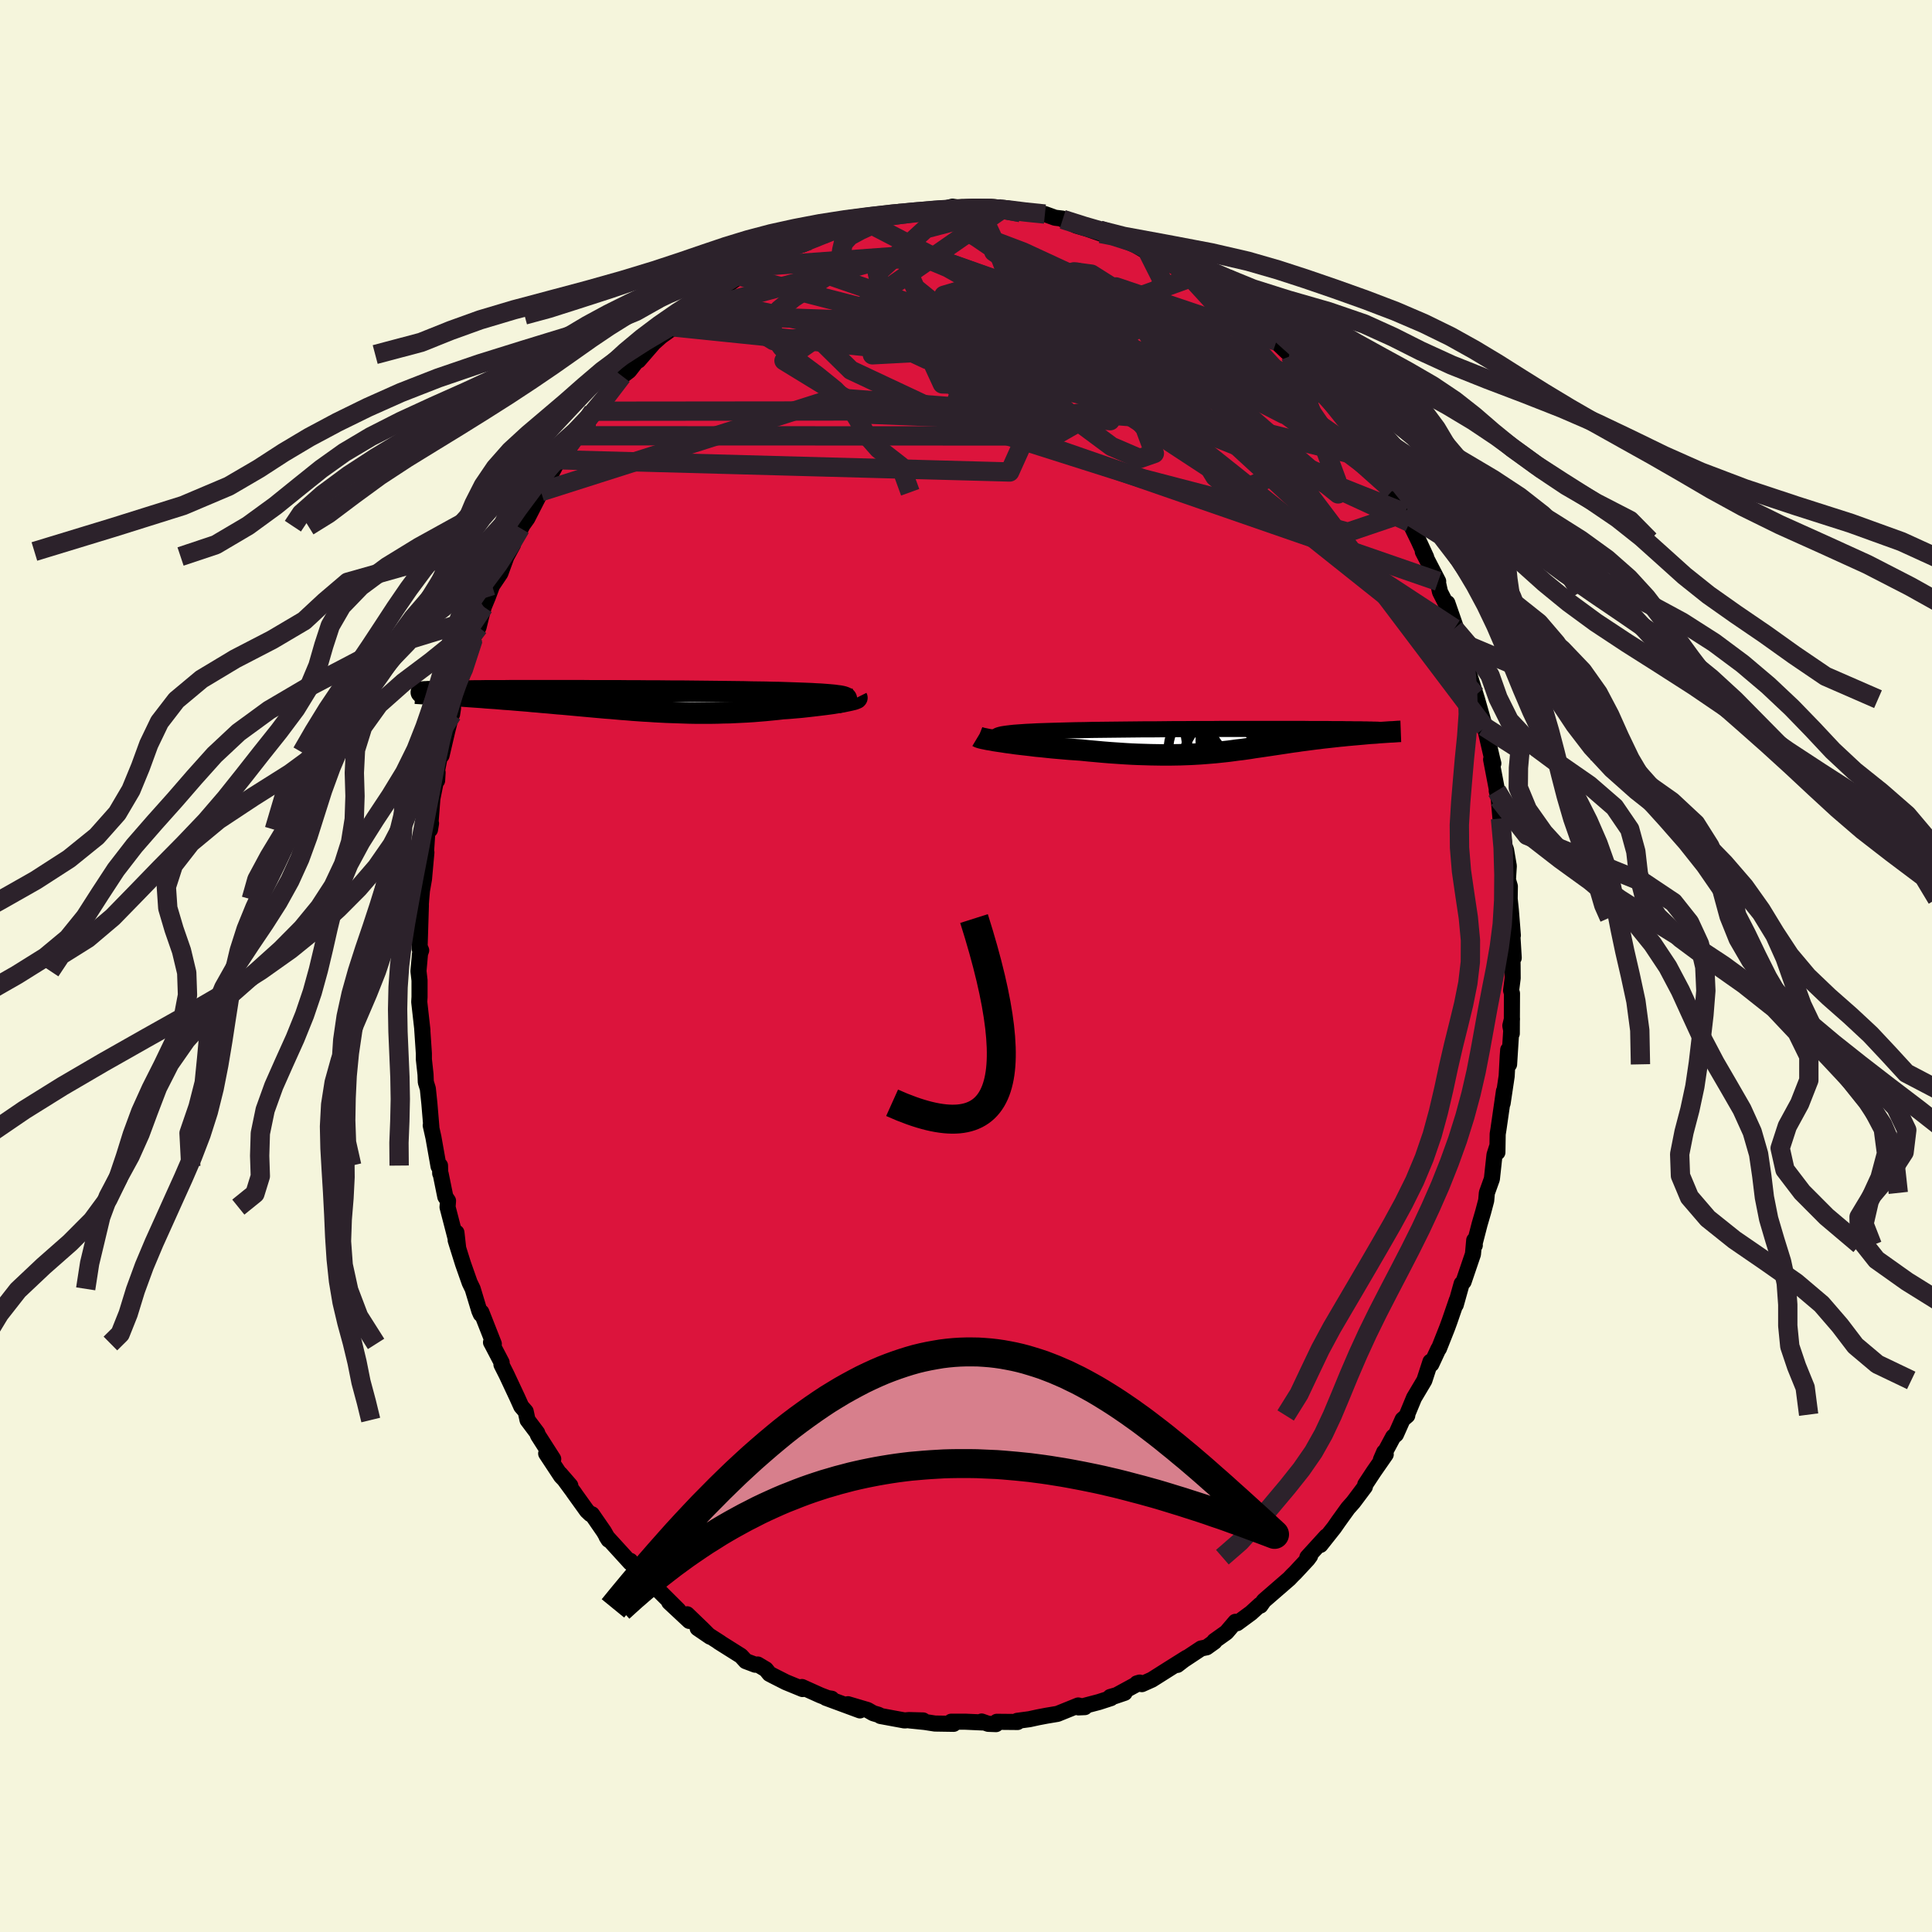 <svg xmlns="http://www.w3.org/2000/svg" width="500" height="500" viewBox="-100 -100 200 200"><defs><clipPath id="c"><path d="m24.29-.35-.14-.05-.17-.04-.21-.04-.25-.03-.28-.04-.31-.03-.35-.03-.38-.03-.41-.03-.45-.02-.47-.03-.5-.02-.53-.02-.55-.02-.58-.02-.58-.02-.62-.02-.66-.01-.69-.02-.73-.01-.77-.01-.8-.02-.83-.01-.85-.01-.88-.01-.9-.01-.92-.01-.94-.01-.94-.01h-.96l-.97-.01L4.7-1h-.97l-.98-.01h-.97l-.96-.01h-2.83l-.92-.01h-7.31l-.69.01h-1.87l-.57.01h-.53l-.51.01h-.92l-.42.01h-.4l-.37.01h-.34l-.32.01-.29.01h-.28l-.25.01h-.24l-.21.01-.19.01h-.17l-.15.01-.14.01h-.11l-.09.01-.08.01h-.06l-.05.01-.03.01-.01.01 2.95.31.4.02.4.03.41.02.42.03.42.03.43.03.44.03.44.03.45.04.45.03.46.03.46.04.47.04.47.03.48.04.48.04.5.04.5.04.5.05.51.04.52.05.52.04.53.05.53.05.53.04.54.05.54.05.55.05.55.05.55.05.55.05.56.05.56.05L.1.8l.56.05.56.05.57.04.57.05.57.04.58.04.57.03.58.04.58.03.58.03.58.02.59.02.59.02.59.02.59.01h1.8l.6-.01.61-.02.61-.01.61-.03.61-.03.61-.03.62-.04.61-.05.62-.05.61-.06.61-.06.61-.07.49-.03.48-.04.47-.04.46-.04.46-.05.44-.05.44-.05.42-.05.41-.05.4-.05.38-.05.36-.05.35-.06.32-.05.31-.05"/></clipPath><clipPath id="b"><path d="m-23.13-.06-.18-.07-.13-.08-.08-.06-.02-.07.02-.06.07-.05.12-.05.17-.05.21-.05.25-.04.29-.04.34-.04.37-.04.41-.03.44-.03.43-.03.47-.02.53-.03.58-.02.62-.02.67-.02.71-.02.75-.02.78-.02.81-.01.85-.02.87-.01.89-.01.91-.01.93-.01.95-.01.95-.01h.96l.97-.01.96-.01h.97l.96-.01h1.9l.93-.01h8.88l.65.01h1.75l.53.01h.95l.44.01h.4l.38.01h.67l.3.01h.28l.25.01h.23l.21.01h.19l.16.01h.14l.12.01.09.01h.08l.06.01h.04l.02.01v.01h-.01l-.93.31-.32.02-.33.03-.33.03-.33.03-.34.03-.34.03-.34.03-.35.03-.35.04-.35.03-.36.04-.36.04-.36.04-.36.04-.37.04-.37.05-.37.04-.38.05-.38.05-.38.05-.39.05-.39.06-.39.05-.4.06-.39.06-.4.06-.4.06-.4.06-.4.06-.41.06-.41.06-.41.06-.42.06-.42.07-.42.06-.43.06-.44.05-.44.06-.45.06-.45.05-.47.05-.47.05-.49.04-.49.04-.51.04-.52.03-.53.03-.54.02-.56.02-.58.01-.59.01h-.61l-.62-.01-.64-.01-.65-.02-.68-.02-.69-.03-.7-.04-.73-.05-.74-.05-.75-.06-.77-.07-.78-.07-.79-.08-.59-.04-.58-.04-.58-.05-.58-.05-.57-.05-.57-.06-.57-.06-.55-.05-.55-.07-.53-.06-.52-.06-.51-.06-.48-.07-.47-.06-.44-.07"/></clipPath><filter id="a"><feTurbulence baseFrequency=".05" numOctaves="3" result="noise" type="noise"/><feDisplacementMap in="SourceGraphic" in2="noise" scale="2"/></filter></defs><rect width="100%" height="100%" x="-100" y="-100" fill="beige"/><path fill="#DC143C" stroke="#000" stroke-linejoin="round" stroke-width="1.667" d="m56.58-.1.01 1.36-.16 1.27.09.31-.02 4.15-.15-.81.17-.72-.3 4.72-.09-1.5-.05.64-.11 2.08-.42 2.81.14-1.26-.57 3.95-.08.5-.03 1.89-.02-.62-.28.88-.27 2.49-.52 1.45-.07.79-.31 1.17-.37 1.27-.55 2.13.05.06-.06-.52-.13 1.44-.97 2.85-.2.21-.61 2.18.11-.48-.75 2.18-.26.71-.84 2.12-.06.05-.73 1.57-.09-.26-.63 1.94-1.07 1.8-.72 1.74.02.09-.48.41-.69 1.55-.29.25-1.27 2.37.34-.79.16.24-1.23 1.77-.89 1.35-.04.23-1.2 1.6-.55.62-.98 1.36-.45.65-1.42 1.79.61-.88-1.96 2.15.28-.13-.25.34-1.31 1.41-.27.26-.32.34-2.64 2.29-.35.5-.05-.08-.92.84-1.44 1.06-.18-.14-.93 1.09-1.25.89.01.08-.81.58-.57.12-2.28 1.51-.18.19.96-.74-1.75 1.1-1.85 1.17-1.03.46-.51-.08.28-.08-2.59 1.41 1.03-.35-1.49.43.07.12-1.23.4-2.13.56.66-.03-.68-.17-2.15.87-1.14.19-.89.17-.87.19-1.27.17.04.12-2.15-.02-.08.24-.81-.03-.68-.24.09.1-1.76-.08h-1.48l.25.22-1.94-.03-1.03-.16-1.57-.16h1.38l-1.46-.04-.46.04-2.49-.46-.19-.12-.57-.17-.58-.33-2.03-.6 1.24.64-3.52-1.3.59.09-.32-.03-.84-.32-1.91-.86.06.21-1.73-.71-1.32-.67-.38-.2-.37-.46-.84-.5-.26.02-.98-.37-.49-.54-2.32-1.46.18.1-2.35-1.51 1.29.88-.77-.77-1.61-1.55.23.69-2.08-1.94.95.82-2.02-2.01-.86-.76-.61-.39-.17-.43-1.32-1.51v.19l-2.46-2.7.21.33-.47-.83-1.25-1.81-.16-.02-.36-.34-1.4-1.95.14.18-1.5-2.04 1.04 1.2-.95-.97-1.55-2.35.73.57-1.58-2.47-.08-.24-1-1.33-.19-.88-.46-.53-.41-.91-1.11-2.37-.53-1.05.02-.21-1.03-1.97-.07-.12.29.16-1.29-3.28-.06.2-.15-.34-.69-2.28-.31-.64-.69-1.96-.76-2.43.08-.79.18 1.61-1.1-4.25.05-.65-.28-.42-.48-2.36-.05-.06-.02-.81-.15.08-.53-2.99-.28-1.25.07.25-.21-2.51-.16-1.54-.21-.68-.03-.8-.17-1.55v-.61l-.17-2.53.02.12-.33-2.93.03-.51V1.49l-.11-.97.16-1.81.12-.33-.13-.31-.04.13.14-4.48-.13 1.65.16-2.27.08-.91.21-1.19.25-2.76-.12 1.14.21-3.13.39-1.01-.11.65.25-3.22.54-2.7-.05.83-.1-.56.46-2.36.1.32.6-2.57.59-2.33-.1.64.04-.97 1.01-3.1.11-.35.25-.92.77-2.42-.26.19.25-.36.57-1.08.27-1.1.27-1.01.43-1.04.43-1.16.86-1.28.63-1.73.67-1.23-.47.71 1.41-2.62-.17.2.72-1.01L-44-49.1l-.72.95.77-.89 1.98-3.77.05.14-.06.27 1.3-1.86.3-.63-.13.2 1.35-1.44.1-.46.46-.84.71-.47 1.72-2.44.56-.74.09-.04.65-.5 1.31-1.68-.35.62 1.58-1.82.76-.68 1.35-.97-.35.21 1.86-1.45-.18-.05.59-.39 1.4-1.19.24-.13.12-.33 1.08-.48 2.57-1.83-.42.4 1.39-1 1.21-.62-.57.45 1.34-.92.93-.44.55-.38 2.18-.8-.63.4 2.04-1.12.29.16.21-.41 1.1-.4 1.29-.31.71-.21 1.07.04.4-.47 1.14-.03.55-.31 1.18-.3-.44.26 3.27-.28-1.76.12.6-.05 2.68-.16-.36-.02 1.54-.42 1.13.22 1.53-.22.97.16.48-.04.25.14.86-.06 2.02.25-.2.16.63-.11 1.9.27 1.05.38.75.09.04.08 1.42.65 1.1.32 1.41.49-.09-.33 1.22.39-.14.03.94.31 1.73.84 1.27.74.63.27.6.04.12.34 2.45 1.41.99.4-1.11-.67.12.22 1.4.97 2.06.97-.27.11 1.74 1.17.38.54 1 .53.45.37.57.31 1.38 1.62.76.57.07.15 1.27 1.21.14.18 1.26 1.41 1.45 1.83.6.59.16.11.3.28-.43-.55 1.12 1.29 1.74 2.41.54.66.04.2 1.59 2.42-.1.1.39.34 1.07 1.8-.35-.96 1.14 1.99 1.22 2.47-.45-1.04.54.88.48.99.9 1.85.81 1.76-.35-.58 1.59 3.07-.03.11.22.99 1.07 2.11-.31-.96L51-34.2l-.44-.74.44 1.36.7 1.83-.07-.2.38 1.49.76 2.42.13.42.84 2.94-.1-.1-.03-.36.87 3.75.11.42-.23-.41.69 3.6-.11-.35.39 1.55-.18-.71.18 2.02.43 2.91.14.31.29 1.7-.09 1.43.2.67-.02 1.29.12 1.15.21 2.64-.16-1.82.25 4.15-.19-2.04.07 2.78.01 1.36" filter="url(#a)"/><path fill="#fff" d="m-23.13-.06-.18-.07-.13-.08-.08-.06-.02-.07.02-.06.07-.05.12-.05.17-.05.21-.05.25-.04.29-.04.34-.04.37-.04.41-.03.44-.03.43-.03.47-.02.53-.03.58-.02.62-.02.67-.02.71-.02.75-.02.78-.02.81-.01.85-.02.87-.01.89-.01.91-.01.93-.01.95-.01.95-.01h.96l.97-.01.96-.01h.97l.96-.01h1.9l.93-.01h8.88l.65.01h1.75l.53.01h.95l.44.01h.4l.38.01h.67l.3.01h.28l.25.01h.23l.21.01h.19l.16.01h.14l.12.01.09.01h.08l.06.01h.04l.02.01v.01h-.01l-.93.31-.32.02-.33.03-.33.03-.33.03-.34.03-.34.03-.34.03-.35.03-.35.04-.35.03-.36.04-.36.04-.36.04-.36.04-.37.04-.37.05-.37.04-.38.05-.38.05-.38.05-.39.05-.39.06-.39.05-.4.06-.39.06-.4.06-.4.06-.4.06-.4.06-.41.06-.41.06-.41.06-.42.06-.42.07-.42.06-.43.06-.44.05-.44.06-.45.06-.45.05-.47.05-.47.05-.49.04-.49.04-.51.04-.52.03-.53.03-.54.02-.56.02-.58.01-.59.01h-.61l-.62-.01-.64-.01-.65-.02-.68-.02-.69-.03-.7-.04-.73-.05-.74-.05-.75-.06-.77-.07-.78-.07-.79-.08-.59-.04-.58-.04-.58-.05-.58-.05-.57-.05-.57-.06-.57-.06-.55-.05-.55-.07-.53-.06-.52-.06-.51-.06-.48-.07-.47-.06-.44-.07" filter="url(#a)" transform="translate(26.71 -23.39)"/><path fill="#fff" d="m24.29-.35-.14-.05-.17-.04-.21-.04-.25-.03-.28-.04-.31-.03-.35-.03-.38-.03-.41-.03-.45-.02-.47-.03-.5-.02-.53-.02-.55-.02-.58-.02-.58-.02-.62-.02-.66-.01-.69-.02-.73-.01-.77-.01-.8-.02-.83-.01-.85-.01-.88-.01-.9-.01-.92-.01-.94-.01-.94-.01h-.96l-.97-.01L4.7-1h-.97l-.98-.01h-.97l-.96-.01h-2.83l-.92-.01h-7.31l-.69.01h-1.87l-.57.01h-.53l-.51.01h-.92l-.42.01h-.4l-.37.01h-.34l-.32.01-.29.01h-.28l-.25.01h-.24l-.21.01-.19.01h-.17l-.15.01-.14.01h-.11l-.09.01-.08.01h-.06l-.05.01-.03.01-.01.01 2.95.31.4.02.4.03.41.02.42.03.42.03.43.03.44.03.44.03.45.04.45.03.46.03.46.04.47.04.47.03.48.04.48.04.5.04.5.04.5.05.51.04.52.05.52.04.53.05.53.05.53.04.54.05.54.05.55.05.55.05.55.05.55.05.56.05.56.05L.1.8l.56.05.56.05.57.04.57.05.57.04.58.04.57.03.58.04.58.03.58.03.58.02.59.02.59.02.59.02.59.01h1.8l.6-.01.61-.02.61-.01.61-.03.61-.03.61-.03.62-.04.61-.05.62-.05.61-.06.61-.06.61-.07.49-.03.48-.04.47-.04.46-.04.46-.05.44-.05.44-.05.42-.05.41-.05.4-.05.38-.05.36-.05.35-.06.32-.05.31-.05" filter="url(#a)" transform="translate(-36.85 -27.47)"/><g fill="none" stroke="#000" transform="translate(26.71 -23.39)"><path stroke-linejoin="round" stroke-width="1.667" d="m-18.12.99-.78-.14-.71-.12-.65-.12-.59-.11-.52-.11-.47-.1-.41-.09-.35-.09-.29-.09-.24-.08-.18-.07-.13-.08-.08-.06-.02-.07.02-.06.07-.05.12-.05.17-.05.21-.05.25-.04.29-.04.34-.04.37-.04.41-.03.44-.03.43-.03.47-.02.53-.03.58-.02.62-.02.67-.02.71-.02.75-.02.78-.02.81-.01.85-.02.87-.01.89-.01.91-.01.93-.01.95-.01.95-.01h.96l.97-.01.96-.01h.97l.96-.01h1.9l.93-.01h8.88l.65.01h1.75l.53.01h.95l.44.01h.4l.38.01h.67l.3.01h.28l.25.01h.23l.21.01h.19l.16.01h.14l.12.01.09.01h.08l.06.01h.04l.02.01v.01h-.01l-.04.01h-.04l-.06.01-.08.01H16l-.11.01-.12.01h-.13l-.14.01-.16.01" filter="url(#a)"/><path stroke-linejoin="round" stroke-width="2.222" d="m-25.48-.34.05.03.1.04.16.05.2.05.25.05.28.06.33.05.36.07.39.06.42.06.44.07.47.06.48.07.51.06.52.06.53.06.55.07.55.05.57.06.57.06.57.05.58.05.58.05.58.04.59.04.79.08.78.07.77.07.75.06.74.05.73.05.7.04.69.03.68.02.65.02.64.01.62.01h.61l.59-.01.58-.01.56-.02.54-.02.53-.03.52-.03.51-.04.49-.04.49-.04.47-.05.47-.05.45-.05.45-.06.44-.06.44-.05.43-.06.42-.06.42-.07.42-.06.41-.06.41-.06.41-.06.4-.06.4-.06.4-.06.4-.06.39-.06.4-.06.39-.05.39-.06.39-.05.38-.05.38-.05.38-.05.37-.04.37-.05.37-.04.36-.04.36-.04.36-.04.36-.04.35-.03.35-.04.35-.03.34-.03.34-.03.34-.03.33-.03.33-.03.33-.03.32-.02.32-.02.31-.03.3-.02.3-.02.3-.02.29-.02.28-.01.28-.02.27-.02.27-.01" filter="url(#a)"/><circle cx="-.456" cy=".139" r="3.406" clip-path="url(#b)" filter="url(#a)"/><circle cx="3.004" cy="-2.486" r="4.646" clip-path="url(#b)" filter="url(#a)"/><circle cx="-1.321" cy=".934" r="4.428" clip-path="url(#b)" filter="url(#a)"/><circle cx=".724" cy=".049" r="3.176" clip-path="url(#b)" filter="url(#a)"/><circle cx="2.069" cy="-1.256" r="4.558" clip-path="url(#b)" filter="url(#a)"/><circle cx="-.336" cy="1.664" r="3.78" clip-path="url(#b)" filter="url(#a)"/><circle cx="2.314" cy="1.314" r="4.69" clip-path="url(#b)" filter="url(#a)"/><circle cx="3.179" cy=".294" r="4.53" clip-path="url(#b)" filter="url(#a)"/><circle cx="2.979" cy="-2.251" r="4.528" clip-path="url(#b)" filter="url(#a)"/><circle cx=".164" cy="-.866" r="4.162" clip-path="url(#b)" filter="url(#a)"/></g><g fill="none" stroke="#000" transform="translate(-36.85 -27.47)"><path stroke-linejoin="round" stroke-width="2.222" d="m23.49.23.26-.07.22-.07.18-.07.14-.06.1-.06.06-.06.02-.05-.02-.05-.06-.05-.1-.04-.14-.05-.17-.04-.21-.04-.25-.03-.28-.04-.31-.03-.35-.03-.38-.03-.41-.03-.45-.02-.47-.03-.5-.02-.53-.02-.55-.02-.58-.02-.58-.02-.62-.02-.66-.01-.69-.02-.73-.01-.77-.01-.8-.02-.83-.01-.85-.01-.88-.01-.9-.01-.92-.01-.94-.01-.94-.01h-.96l-.97-.01L4.7-1h-.97l-.98-.01h-.97l-.96-.01h-2.83l-.92-.01h-7.31l-.69.01h-1.87l-.57.01h-.53l-.51.01h-.92l-.42.01h-.4l-.37.01h-.34l-.32.01-.29.01h-.28l-.25.01h-.24l-.21.01-.19.01h-.17l-.15.01-.14.01h-.11l-.09.01-.08.01h-.06l-.05.01-.03.01-.01.01h-.01l.02.01.02.01.04.01.05.01h.07l.07.01.09.01.09.01.11.01" filter="url(#a)"/><path stroke-linejoin="round" stroke-width="2.222" d="m25.55-.31.01.02-.03.04-.07.03-.1.04-.14.05-.17.04-.21.05-.23.05-.25.05-.28.06-.31.05-.32.05-.35.06-.36.05-.38.05-.4.05-.41.05-.42.05-.44.05-.44.05-.46.05-.46.04-.47.04-.48.04-.49.03-.61.07-.61.06-.61.06-.62.05-.61.05-.62.04-.61.03-.61.03-.61.03-.61.01-.61.02-.6.01h-1.8l-.59-.01-.59-.02-.59-.02-.59-.02-.58-.02-.58-.03-.58-.03-.58-.04-.57-.03-.58-.04-.57-.04-.57-.05L1.22.9.66.85.1.8-.46.76l-.56-.05-.56-.05-.55-.05-.55-.05-.55-.05-.55-.05-.54-.05-.54-.05-.53-.04-.53-.05-.53-.05-.52-.04-.52-.05L-8 .09l-.5-.05L-9 0l-.5-.04-.48-.04-.48-.04-.47-.03-.47-.04-.46-.04-.46-.03-.45-.03-.45-.04-.44-.03-.44-.03-.43-.03-.42-.03-.42-.03-.41-.02-.4-.03-.4-.02-.39-.03-.38-.02-.38-.03-.37-.02-.36-.02-.35-.02-.35-.02-.34-.02-.34-.02-.32-.02" filter="url(#a)"/><circle cx="-13.268" cy="1.638" r="3.192" clip-path="url(#c)" filter="url(#a)"/><circle cx="-14.498" cy="-.722" r="4.32" clip-path="url(#c)" filter="url(#a)"/><circle cx="-13.908" cy="1.553" r="4.44" clip-path="url(#c)" filter="url(#a)"/><circle cx="-10.148" cy="-1.852" r="3.712" clip-path="url(#c)" filter="url(#a)"/><circle cx="-13.133" cy="-.777" r="4.594" clip-path="url(#c)" filter="url(#a)"/><circle cx="-12.218" cy=".928" r="3.972" clip-path="url(#c)" filter="url(#a)"/><circle cx="-10.118" cy="1.103" r="4.916" clip-path="url(#c)" filter="url(#a)"/><circle cx="-11.223" cy="1.388" r="3.488" clip-path="url(#c)" filter="url(#a)"/><circle cx="-12.478" cy="-.747" r="4.854" clip-path="url(#c)" filter="url(#a)"/><circle cx="-10.878" cy="1.398" r="3.302" clip-path="url(#c)" filter="url(#a)"/></g><g fill="none" stroke="#2C222B" stroke-linejoin="round" stroke-width="2"><path d="m23.66-71.39-25.9 9.38 8.12.83 7.63-1.43.19-1.9-5.53-.9-7.61.36-6.48.89-3.55.68-.22.21 2.83-.15 5.33-.28 7.02-.19 7.39.2 6 1 2.5 1.96-3.37 2.49-11.15 1.79-16.63-.66-9.07-5.55L3.82-78.41" filter="url(#a)"/><path d="M53.74-24.68 29.81-56.37l-6.54-8.19 1.61 1.94 2.55 3.48.2 1.29-2.48-1.28-3.91-2.47-3.89-2.02-3.37-.78-3.53.17-4.53.18-5.57-.48-5.79-1.04-5.07-.9-3.51-.17-.13.45 5.8.37 7.99-.9-19.58-6.76" filter="url(#a)"/><path d="m-41.98-52.4 46.5 1.26 4.72-10.48L4-68.96l-5.88-3.33-2.5-1.05 2.44.52 6.99 2.5 9.93 4.91 10.56 6.66 8.63 6.39 4.35 3.49-1.41-1.27-6.99-6.05-9.35-8.33-2.79-4.41 18.95 9.62" filter="url(#a)"/><path d="m-28.89-67.44 37.43 1.29 16.74 5.11 7.6 3.91 1.21-.04-3.36-3.16-5.65-4.19-5.39-3.38-2.81-1.43.81.69 3.33 2 2.86 1.78-.8.11-5.2-1.94-5.54-2.75 3.18-.86 16.62 5.62" filter="url(#a)"/><path d="m-21.92-72.39 17.6-1.28 11.57 4.08 4.27 3.75.43 2.48-1.74 1.63-3.84.68-5.28-.42-5.12-1.31-3.52-1.64-1.39-1.42.47-.89 1.88-.34 2.94.01L.08-67l4.02-.2 3.51-.67 2.12-1.02.24-.83-1.5.12-2.8 1.49-4.16 2.45-5.25 2.6 1.29 2.8 39.38.95" filter="url(#a)"/><path d="M28.98-67.55 7.2-65.54l-.97.71.41-1.17 1.27-.14 3.08 2.31 4.19 4.07 3.35 4.08.97 2.62-1.52.53-2.91-1.25-2.94-2.18-2.32-2.05-1.88-1.12-2.04.01-2.43.59-2.27.11-1.14-1.33.58-3.02 1.98-3.79 3.07-2.56 5.31 1.31 10.4 7.84L38.3-44.41l14.47 16.37" filter="url(#a)"/><path d="M48.88-39.82 2.3-55.95l-6.11-7.1L1-65.1l6.9.35 5.75.9 2.24.26-2.27-.62-5.68-1.05-6.52-.93-4.65-.55-1.25-.28 1.93-.14 3.4-.01 2.71.31.55 1.03-1.72 2.04-2.57 2.97-1.07 3.17 2.63 2.06 6.8-.19 8.68-2.5 6.77-3.09 4.48-.4 15.24 11.52" filter="url(#a)"/><path d="M51.7-31.75 24.06-53.77l-5.91-3.93-7.77-1.82-6.91-2.6-2-2.77 2.63-1.75 4.11-.18 2.26 1.08-.69 1.6-1.7 1.39.68.66 4.35-.87 5.04-3.3 2.2-4.65-1.48-2.94" filter="url(#a)"/><path d="m-38.6-57.43 38.3-.04 2.55-5.38-1.62-2.81.43-.79 2.46.07 3.34.67 2.95 1.19 1.56 1.36-.22 1.18-1.69.8-2.52.38L4-60.85l-3.26-.51-3.27-.9-2.21-1.07.43-.9 3.87-.52L5.4-65l4-.32-1.07-.53-3.27.44 8.05 5.94 37.45 24.53" filter="url(#a)"/><path d="m41.99-52.49-23.44-5.75-4.06-.12-2.15-2.79-.12-2.31 1.67-.54 2.02.51 1 .57-.47.23-1.35.14-1.18.46-.28.98.55 1.31.56 1.12-.37.35-1.72-.8-2.64-1.8-2.29-2.05-.16-1.12 3.44.83 6.6 2.68 5.63 2.47-2.67-1.87-15.4-9-15.36-7.96" filter="url(#a)"/><path d="M42.28-52.05 20.61-67.26l-9.1-4.56-5.07.42.19 3.94 4.8 5.06 5.69 3.46 2.41.57-2.91-1.74-7.41-2.58-9.18-2.15-8.09-1.18-5.31-.08-1.73 1.29 3.18 3.13 10.75 5.05 19.5 6.19 21.22 5.53 5.9-2" filter="url(#a)"/><path d="m-44-49.1 30.5-9.72 21.26 1.63 7.17.74 1.23-2.01-.3-3.5-1.5-3.7-3.06-3.21-3.88-2.48-3.23-1.69-1.31-.89.93-.07 2.45.69 2.7 1.3 1.76 1.67.32 1.97-.54 2.34.04 2.78 1.93 2.85 3.16 1.72.26-1.01-8.84-4.09-18.77-4.63-11.59-2.98" filter="url(#a)"/><path d="m22.55-72.06 12.26 13.35 3.4 4.92-3.67-2.23-6.87-5.07-6.76-5.02-4.95-3.63-2.98-1.88-1.8-.24-1.61 1.04-1.94 1.8-2.17 1.96-2.01 1.41-1.77.29-1.96-1-2.53-1.85-2.44-1.98-.74-1.64 1.06-1.3-3.39-.09-19.98 5.39" filter="url(#a)"/><path d="M45.93-45.92 16.8-59.32l-.64-5.04-.9-3.93-4.28-3.28-5.08-2.35-3.7-1.4-1.75-.62H.27l.92.56 1.74 1.19 2.32 1.91 2.39 2.55 1.66 2.8.05 2.4-2.1 1.42-4.04.25-4.57-.57-2.36-.63 3.01.07 9.29 1.36 10.03 2.39-4.17.42-41.34-9.2" filter="url(#a)"/><path d="m3.82-78.41-7.99 2.09-5.01 4.58.67 2.83 5.19.54 7.12-.19 6.75.15 4.75.6 2.44.98 1.13 1.47 1.16 2.02 1.41 2.22.12 1.56-3.25-.03-6.84-1.76-6.84-2.33-1.68-.75-.36 1.65-32.81-3.37" filter="url(#a)"/><path d="m33.62-63.14 4.77 12.92-10.07-4.39-7.54-3.83-.76.37 2.38 2.61 2.12 2.76 1.25 2.05 1.3 1.12 1.89.07 2.09-.93 1.36-1.57-.23-1.65-2.24-1.33-4.09-.95-5.15-.68-5-.4-3.78.02-2.15.44-.93-.01L8.2-59l-1.8-6.87-3.47-9.12-1.67-3.62" filter="url(#a)"/><path d="m-40.38-54.89 49.53.02 10.66-6.08.21-4.66-1.39-2.48-1.01-1.02-.84-.34-1.75-.23-3.54-.25-5.15.05-5.27.77-3.29 1.72.4 2.44 4.4 2.67 6.93 2.31 6.83 1.5 4.27.36.71-.96-2.09-2.18-3.68-2.78-5.97-2.07-11.62-.1-17.89 1.46-6.97-4.28" filter="url(#a)"/><path d="M45.45-46.91 17.18-58.17l-1.67-3.27-.37-1.99-3.28-.8-5.52-.52-5.42-1.17-3.16-1.81-.05-1.7 2.5-.74 3.6.7 2.96 1.94.99 2.37-1.51 1.82-3.48.64-4.15-.44-3.25-.81-1.15-.46 1.26.02 3.15-.02 4.56-.47 6.83-.2 10.96 1.96 13.63 5.39 9.53 8.51M-.27-78.39l-2.24.17-1.61.12-1.56.15-1.78.23-2 .3-2.16.38-2.22.45-2.22.52-2.18.6-2.12.68-2.07.77-2.06.84-2.11.91-2.19.98-2.26 1.06-2.3 1.14-2.28 1.2-2.27 1.26-2.31 1.33-2.44 1.38-2.69 1.43-3 1.47-3.28 1.52-3.45 1.54-3.41 1.57-3.13 1.59-2.74 1.63-2.4 1.71-2.28 1.83-2.45 1.98-2.84 2.07-3.34 1.97-3.65 1.22" filter="url(#a)"/><path d="m-8.66-77.45-.69.41-.57.41-1.04.48-1.09.59-.64.7-.18.78-.11.86-.48.91-1.08.98-1.59 1.05-1.74 1.13-1.46 1.2-.78 1.26.1 1.31.97 1.36 1.64 1.42 1.97 1.47 1.88 1.52 1.46 1.55.95 1.54.77 1.49 1.31 1.49 2.29 1.78.99 2.72M-9.8-77.42l-1.66.47-1.72.59-1.7.67-1.75.7-1.92.73-2.17.8-2.45.89-2.61.95-2.61 1.01-2.46 1.05-2.24 1.07-2.02 1.1-1.87 1.17-1.84 1.24-1.9 1.34-2.05 1.44-2.22 1.51-2.4 1.58-2.52 1.6-2.6 1.62-2.66 1.63-2.75 1.69-2.78 1.82-2.72 1.99-2.58 1.94-2.08 1.29" filter="url(#a)"/><path d="m-10.2-76.95-1.96.32-2.07.48-1.95.61-1.75.73-1.59.82-1.51.88-1.55.95-1.67 1.02-1.8 1.09-1.89 1.17-1.92 1.23-1.88 1.3-1.79 1.35-1.69 1.41-1.58 1.45-1.52 1.49-1.49 1.54-1.48 1.57-1.5 1.6-1.53 1.65-1.59 1.71-1.65 1.77-1.72 1.85-1.77 1.92-1.79 1.97-1.73 2-1.63 2.01-1.49 2.01-1.37 2-1.3 1.99-1.31 1.99-1.38 2.04-1.49 2.15-1.54 2.29-1.42 2.31-1.25 2.16m124.08 6.85.27 3.02.08 2.8-.02 2.65-.15 2.48-.3 2.33-.38 2.21-.42 2.12-.4 2.1-.38 2.1-.39 2.15-.43 2.23-.53 2.31-.64 2.37-.75 2.39-.86 2.38-.93 2.34-1 2.28-1.04 2.23-1.08 2.17-1.11 2.15-1.12 2.15-1.11 2.16-1.06 2.16-1 2.18-.93 2.16-.87 2.11-.86 2.05-.91 1.94-1.04 1.85-1.24 1.79-1.43 1.8-1.57 1.87-1.63 1.94-1.72 1.9-1.84 1.6" filter="url(#a)"/><path d="m-16.28-75.1-3.15 1.1-3.9.93-3.39.88-2.24.96-1.51 1.08-1.53 1.16-2.18 1.23-3.11 1.28-3.97 1.33-4.5 1.38-4.58 1.43-4.3 1.47-3.86 1.51-3.45 1.54-3.14 1.54-2.9 1.55-2.65 1.58-2.58 1.67-3.1 1.81-4.72 2-7.23 2.27-8.17 2.49M55.15-17.29l2.93 3.77 6.63 2.66 5.45 2.21 3.08 2.06L74.9-4.5l1.03 2.23.55 2.37.11 2.46-.2 2.51-.29 2.51-.29 2.47-.36 2.43-.51 2.38-.61 2.33-.45 2.28.08 2.24.93 2.22 1.9 2.21 2.75 2.2 3.22 2.21 3.18 2.23 2.63 2.23 1.9 2.2 1.6 2.1 2.27 1.91 3.51 1.68M-28.71-67.39l-2.12 1.31-2.4 1.42-2.33 1.5-2.1 1.56-1.9 1.62-1.85 1.63-1.94 1.65-1.97 1.67-1.85 1.7-1.56 1.77-1.24 1.83-.96 1.89-.82 1.94-.8 1.97-.86 2.01-.94 2.02-1.06 2.03-1.2 2.02-1.36 2.03-1.53 2.07-1.7 2.17-1.83 2.26-1.95 2.35-1.99 2.35-1.9 2.27-1.59 2.39-1.14 3.85" filter="url(#a)"/><path d="m-35.61-61.08-1.88 2.46-1.49 1.78-1.47 1.54-1.73 1.54-2.03 1.67-2.15 1.8-2 1.92-1.73 1.97-1.46 2.01-1.28 2-1.22 2.01-1.24 1.99-1.26 1.98-1.28 2-1.33 2.03-1.4 2.08-1.54 2.16-1.63 2.23-1.62 2.28-1.47 2.34-1.25 2.39-1.17 2.47-1.34 2.54-1.55 2.56-1.28 2.38-.58 2.05" filter="url(#a)"/><path d="m-38.6-57.43-.88 1.32-1.25 1.47-1.33 1.64-1.39 1.8-1.47 1.91-1.46 1.96-1.38 1.99-1.27 2.02-1.12 2.03-.99 2.06-.86 2.06-.75 2.07-.68 2.12-.65 2.15-.66 2.22-.67 2.27-.67 2.31-.65 2.33-.62 2.36-.59 2.38-.59 2.4-.59 2.41-.62 2.42-.62 2.41-.62 2.37-.57 2.32-.53 2.29-.49 2.29-.47 2.31-.44 2.36-.35 2.37-.23 2.36-.11 2.33-.04 2.31.08 2.27.54 2.4" filter="url(#a)"/><path d="m-39.06-56.59-1.33 1.47-1.37 1.42-1.38 1.68-1.35 1.87-1.41 1.99-1.62 2.03-1.86 2.04-2.06 2.03-2.1 2.02-1.98 2.02-1.74 2.02-1.49 2.04-1.3 2.09-1.21 2.14-1.19 2.2-1.17 2.26-1.11 2.33-1 2.36-.87 2.38-.76 2.39-.75 2.37-.85 2.33-1.03 2.27-1.23 2.22-1.39 2.18-1.48 2.19-1.46 2.22-1.29 2.29-.98 2.37-.56 2.45-.23 2.5-.25 2.5-.64 2.51-.93 2.71.18 3.44M54.94-18.13l1.18 1.94 2.2 2.65 3.21 2.49 3.11 2.25 2.53 2.13 2.09 2.15 1.82 2.25L72.65.09l1.3 2.46 1.14 2.5 1.15 2.5 1.3 2.47 1.42 2.44 1.37 2.38 1.06 2.34.66 2.29.33 2.26.27 2.22.44 2.22.65 2.21.69 2.22.48 2.22.16 2.23v2.19l.21 2.13.7 2.08.89 2.19.36 2.8" filter="url(#a)"/><path d="m-40.38-54.89-1.34 1.81-1.75 1.79-2.63 1.97-3.3 1.99-3.61 1.97-3.6 1.99-3.31 2.03-2.75 2.04-1.96 2.03-1.18 2.04-.67 2.05-.61 2.12-.92 2.19-1.38 2.25-1.72 2.3-1.85 2.32-1.83 2.33-1.85 2.32-2.03 2.36-2.29 2.4-2.46 2.49-2.47 2.55-2.43 2.49-2.6 2.2-2.78 1.74-1.09 1.64" filter="url(#a)"/><path d="m-41.97-52.81-3.99 3.45-1.29 2.25-.89 1.92-1.04 1.94-1.31 2.03-1.59 2.06-2 2.04-2.63 2.02-3.4 2.05-4.01 2.11-4.19 2.19-3.84 2.26-3.16 2.31-2.48 2.32-2.08 2.32-2.02 2.33-2.1 2.35-2.1 2.41L-88-9.98l-1.63 2.49-1.55 2.42-1.79 2.21-2.32 1.93-2.98 1.86-3.99 2.28m56.13-48.54-1.12 1.91-1.17 1.81-1.46 1.96-1.4 2-1.08 2-.77 2.02-.61 2.08-.58 2.15-.6 2.23-.63 2.3-.65 2.35-.65 2.38-.66 2.4-.64 2.39-.64 2.36-.63 2.31-.66 2.27-.7 2.24-.73 2.22-.76 2.23L-63 .55l-.65 2.32-.52 2.37-.35 2.42-.16 2.45v2.45l.11 2.42.15 2.37.12 2.29.02 2.21-.11 2.17-.18 2.19-.08 2.29.18 2.46.57 2.61 1.03 2.71 1.8 2.84" filter="url(#a)"/><path d="m-47.37-42.91-9.82 1.25-6.82 1.93-2.37 2.02-2.12 1.97-3.3 1.95-3.86 2-3.48 2.09-2.61 2.18-1.74 2.26-1.11 2.31-.86 2.35-.98 2.38-1.42 2.41-2.12 2.39-2.87 2.32-3.46 2.23-3.72 2.11-3.74 2.06-3.86 2.05-4.16 2.08-4.18 2.11-3.39 2.18" filter="url(#a)"/><path d="m-49.06-39.38-6.51 2.06-1.26 1.91-1.01 1.91-1.95 2.02-2.35 2.14-2.05 2.26-1.5 2.32-1.08 2.37-.87 2.4-.84 2.41-.9 2.4-1 2.36-1.09 2.31-1.11 2.26-1.04 2.22-.9 2.21-.71 2.22-.54 2.27-.43 2.32-.37 2.37-.37 2.42-.41 2.45-.48 2.44-.6 2.41-.75 2.35-.88 2.29-.96 2.22-.99 2.19-.99 2.2-1.04 2.3-1.02 2.42-.92 2.51-.75 2.44-.83 2.08-1.01 1" filter="url(#a)"/><path d="m-49.92-37.18-2.82 1.88-5.98 1.83-3.97 1.98-1.14 2.16-.07 2.27-.7 2.34-2.07 2.38-3.27 2.4-3.82 2.41-3.63 2.4-2.86 2.37-1.8 2.31-.73 2.25.15 2.21.65 2.2.77 2.22.54 2.26.08 2.32-.45 2.38-.91 2.42-1.17 2.44-1.23 2.44-1.09 2.41-.87 2.36-.71 2.28-.75 2.22-1.06 2.18-1.63 2.21-2.28 2.29-2.75 2.42-2.65 2.5-1.92 2.45-1.26 2.08-2.32.99" filter="url(#a)"/><path d="m-49.92-37.18-1.26 1.88-1.75 1.82-2.44 1.97-2.86 2.15-2.55 2.26-1.68 2.34-.74 2.37-.12 2.39.07 2.41-.08 2.4-.38 2.37-.73 2.3-1.06 2.25-1.42 2.19-1.8 2.19-2.18 2.2-2.49 2.24-2.63 2.31-2.52 2.37-2.19 2.43-1.71 2.45-1.25 2.46-.93 2.43-.88 2.37-1.02 2.28-1.18 2.16-1.1 2.08-.77 2.08-.54 2.26-.61 2.54-.41 2.65" filter="url(#a)"/><path d="m-50.46-35.07-1.21 1.61-1.4 1.92-1.2 2.15-.92 2.29-.81 2.34-.93 2.36-1.18 2.39-1.47 2.41-1.59 2.4-1.49 2.36-1.24 2.3-.92 2.23-.67 2.17-.53 2.16-.49 2.17-.53 2.22-.63 2.29-.8 2.36-.98 2.43-1.11 2.46-1.1 2.48-.89 2.47-.5 2.42-.07 2.33.07 2.11-.56 1.81-1.72 1.39" filter="url(#a)"/><path d="m-51.03-33.99-.37 1.19-.78 2.18-.85 2.4-.74 2.41-.6 2.38-.5 2.33-.44 2.32-.45 2.33-.45 2.36-.46 2.4-.47 2.42-.44 2.4-.42 2.34-.36 2.26-.27 2.23-.16 2.23-.05 2.29.04 2.33.1 2.35.1 2.33.04 2.29-.05 2.28-.09 2.23.02 2.37" filter="url(#a)"/><path d="m-51.02-33.82-1 3.07-1.22 2.66-1.61 2.49-1.56 2.41-1.07 2.36-.53 2.35-.21 2.36-.13 2.4-.19 2.43-.27 2.43-.37 2.4-.47 2.36-.61 2.31-.76 2.3-.91 2.3-.99 2.31-.99 2.32-.86 2.32-.64 2.3-.36 2.29-.12 2.26.05 2.25.13 2.27.14 2.28.12 2.3.1 2.32.15 2.3.24 2.27.37 2.2.5 2.12.56 2.05.49 2.04.41 2.05.56 2.09.45 1.85" filter="url(#a)"/><path d="m-53.2-26.06-1.18 1.84-1.08 2.15-.95 2.31-.83 2.41-.94 2.44-1.24 2.38-1.59 2.29-1.88 2.18-2.1 2.11-2.31 2.1-2.63 2.13-3.09 2.19-3.6 2.28-4.06 2.36-4.31 2.42-4.34 2.46-4.21 2.46-3.95 2.46-3.59 2.45-3.27 2.38-3.43 2.14-3.87 2.01M53.64-24.78l3.72 2.38-.17 1.88-.02 2.05.95 2.29 1.69 2.39 2.16 2.36 2.59 2.28 3.08 2.22 3.49 2.22 3.68 2.27 3.58 2.36 3.33 2.43 3.11 2.48 3.07 2.49 3.11 2.47 2.94 2.45 2.31 2.39 1.13 2.35-.28 2.3-1.46 2.26-1.87 2.23-1.33 2.21.04 2.21 1.76 2.22 3.17 2.25 3.65 2.27 2.63 2.25.35 2.15-.02 1.89m-52.4-73.17.29 3.34.07 2.55-.16 2.3-.23 2.28-.2 2.28-.19 2.28-.14 2.31.02 2.36.2 2.42.35 2.42.36 2.4.22 2.33-.01 2.27-.26 2.19-.43 2.15L51 6.07l-.54 2.17-.51 2.21-.49 2.29-.55 2.35-.65 2.39-.82 2.39-.99 2.37-1.14 2.3-1.21 2.22-1.24 2.16-1.23 2.12-1.24 2.12-1.25 2.13-1.27 2.17-1.19 2.21-1.08 2.26-1.12 2.37-1.39 2.23" filter="url(#a)"/><path d="m51-33.58 5.35 2.25 4.57 2.63 1.97 2.46 1.46 2.35 2.31 2.3 3.17 2.28 3.22 2.27 2.48 2.31 1.49 2.36.79 2.4.53 2.42.65 2.39.94 2.34 1.31 2.26 1.67 2.19 2.02 2.14 2.32 2.11 2.55 2.14 2.76 2.19 2.95 2.28 3.1 2.36 3.07 2.41 2.73 2.43 2.01 2.4 1.09 2.32.3 2.21-.22 2.1-.66 2.03-1.32 2.06-1.57 2.19 1.22 2.48" filter="url(#a)"/><path d="m50.56-34.94 2.19 2.57 1.5 2.29.83 2.35 1.16 2.33 2.11 2.26 2.97 2.2 3.2 2.22 2.62 2.27 1.57 2.3.63 2.3.26 2.27.58 2.24 1.42 2.22 2.39 2.27 3.14 2.33 3.42 2.41 3.13 2.48 2.35 2.49 1.22 2.49v2.47l-.95 2.42-1.28 2.35-.74 2.27.5 2.23 1.77 2.32 2.53 2.54 3.43 2.9M45.45-46.91l3.74 2.34 1.73 2.25 2.53 2.34 3.11 2.29 2.74 2.18 1.83 2.14 1.08 2.15.9 2.21 1.17 2.25 1.58 2.28 1.84 2.28 1.96 2.28 2.03 2.28 2.17 2.29 2.32 2.34 2.32 2.38 2.09 2.42 1.72 2.42 1.45 2.38 1.51 2.3 1.85 2.2 2.19 2.09 2.26 1.99 2.06 1.92 1.82 1.94 1.89 2.06 3.55 1.86" filter="url(#a)"/><path d="m43.35-50.25 10.84 1.21-.2 1.67-1.17 2.02-.42 2.14.5 2.1 1.42 2.04 2.2 2.05 2.61 2.09 2.56 2.17 2.14 2.24 1.61 2.27 1.2 2.28 1.02 2.28 1.09 2.27 1.34 2.27 1.7 2.29 2.03 2.29 2.25 2.3L78.38-10l2.14 2.26 1.82 2.26 1.4 2.29 1.05 2.34.85 2.41.9 2.48 1.2 2.52 1.62 2.51 1.97 2.5 1.98 2.47 1.58 2.4.94 2.21.38 2.08.3 2.76" filter="url(#a)"/><path d="m42.28-52.05 3.47 1.7 4.08 2.05 3.22 1.97 2 2.01.83 2.11.22 2.18.32 2.21.84 2.19 1.35 2.2 1.64 2.2 1.66 2.24 1.57 2.26L65-24.45l1.61 2.3 1.81 2.3 2.01 2.32 2.12 2.34 2.07 2.36 1.9 2.39 1.65 2.39 1.4 2.39 1.21 2.35 1.1 2.29 1.11 2.22 1.27 2.16 1.51 2.12 1.81 2.12 2.05 2.17 2.12 2.27 1.91 2.38 1.3 2.47.33 2.51-.67 2.51-1.12 2.44-.54 2.35.86 2.21" filter="url(#a)"/><path d="m40.36-55.11 1.25 1.87 1.23 1.48 1.82 1.62 2.45 1.77 2.65 1.88 2.4 1.97 1.92 2.07 1.4 2.13 1.03 2.16.83 2.17.82 2.16.95 2.17 1.12 2.2 1.31 2.24 1.5 2.26 1.75 2.28 2.1 2.26 2.53 2.25 2.86 2.26 2.88 2.3 2.4 2.38 1.49 2.5.58 2.57.33 2.52 1.01 2.2L82.36-.1" filter="url(#a)"/><path d="m36.96-59.47 2.19 2.74 1.76 2.04 1.84 1.86 1.82 1.77 1.63 1.76 1.39 1.84 1.27 1.92 1.26 1.99 1.34 2.02 1.42 2.02 1.46 2.04 1.39 2.07 1.26 2.13 1.09 2.2.91 2.25.77 2.27.66 2.26.58 2.22.55 2.22.58 2.25.68 2.34.84 2.41.94 2.41.87 2.23.56 1.91.58 1.31" filter="url(#a)"/><path d="m37.09-59.2.97.85 2.13 1.72 2.58 1.86 2.69 1.82 2.52 1.78 2.29 1.77 2.25 1.83 2.57 1.91 3.16 1.98 3.79 2 4.16 2.01 4.14 2.02 3.79 2.05 3.32 2.12 2.94 2.19 2.67 2.26 2.43 2.29 2.18 2.25 2.06 2.2L92-20.17l2.7 2.16 2.72 2.37 2.28 2.7 4.6 2.59M36.33-59.9l.68.65 1.09 1.17 1.56 1.59 1.81 1.77 1.78 1.8 1.58 1.8 1.41 1.82 1.32 1.87 1.32 1.93 1.33 1.99 1.29 2.02 1.22 2.04 1.11 2.07 1.01 2.11.93 2.16.9 2.2.92 2.25.97 2.27 1.07 2.27 1.16 2.27 1.23 2.27 1.24 2.29 1.16 2.3 1.01 2.32.81 2.28.6 2.23.46 2.19.42 2.18.48 2.28.57 2.47.58 2.69.4 3 .07 3.53" filter="url(#a)"/><path d="m36.33-59.9 2.42.64 2.91 1.15 2.58 1.57 2.16 1.76L48.08-53l1.32 1.78 1.21 1.8 1.36 1.84 1.65 1.92 1.91 1.97 2.11 2 2.25 2.02 2.48 2.03 2.82 2.07 3.21 2.12 3.47 2.2L75.38-29l3.35 2.28 3.17 2.26 3.17 2.21 3.33 2.18 3.44 2.21 3.3 2.36 3.19 2.54 3.73 2.53 5.07 2.18" filter="url(#a)"/><path d="m33.62-63.14 2.14 2.22 1.53 1.4 1.3 1.37 1.28 1.57 1.3 1.69 1.3 1.75 1.3 1.76 1.34 1.77 1.46 1.82 1.63 1.9 1.77 1.96 1.85 1.99 1.79 1.99 1.67 1.98 1.51 2.01 1.43 2.08 1.44 2.18 1.55 2.29 1.65 2.38 1.58 2.41 1.13 2.16.08 1.08M33.48-63.32l7.66 1.65.68 1.5.57 1.43 1.48 1.53 2.15 1.63 2.63 1.7 2.92 1.73 2.97 1.76 2.75 1.81 2.39 1.87 2.04 1.96 1.83 2.03 1.75 2.1 1.78 2.13 1.86 2.16 1.97 2.16 2.11 2.18 2.29 2.2 2.47 2.24 2.59 2.27 2.59 2.29 2.49 2.27 2.4 2.24 2.39 2.2 2.58 2.22 3.03 2.35 3.31 2.49 1.36 2.26" filter="url(#a)"/><path d="m27.98-68.08 2.87 1.12 2.03 1.3 2.54 1.39 2.74 1.47 2.56 1.48 2.24 1.5 1.94 1.53 1.65 1.59 1.52 1.65 1.64 1.72 2.02 1.74 2.54 1.79 3 1.83 3.22 1.89 3.11 1.96 2.75 1.99 2.26 1.99 1.82 1.99 1.54 2.01 1.49 2.08 1.58 2.17 1.76 2.3 2.14 2.45 2.87 2.7 3.81 3.05" filter="url(#a)"/><path d="m27.6-68.62 2.58 1.03 2.33 1.23 3 1.43 3.13 1.51 2.86 1.52 2.44 1.52 1.98 1.54 1.55 1.57 1.21 1.63 1 1.68.95 1.73 1.06 1.77 1.3 1.83 1.65 1.89 2.07 1.96 2.47 2.03L62-40.66l3.06 2.13 3.18 2.16 3.16 2.18L74.41-32l2.73 2.22 2.45 2.25 2.25 2.28 2.25 2.28 2.48 2.29 2.87 2.27 3.26 2.27 3.43 2.3 3.24 2.39 2.66 2.54 2.03 2.68 1.92 2.77 3.42 2.62M23.66-71.39l3.59.3 2.42.99 3.64 1.15 4.21 1.21 3.7 1.27 3 1.36 2.84 1.43 3.19 1.46 3.68 1.47 3.94 1.5 3.88 1.53 3.64 1.58 3.42 1.63 3.43 1.67 3.82 1.7 4.55 1.73 5.33 1.77 5.66 1.81 5.25 1.9 4.53 2.07 4.43 2.41 4.09 2.84" filter="url(#a)"/><path d="m15.87-75.43 4.56 1.19 1.58.92 1.38.85 1.98.86 2.57.95 2.8 1.07 2.65 1.17 2.4 1.25 2.29 1.33 2.37 1.38 2.57 1.42 2.67 1.46 2.59 1.5 2.31 1.55 2.02 1.59 1.91 1.65 2.07 1.69 2.42 1.74 2.76 1.78 2.91 1.84 2.78 1.89 2.47 1.96 2.23 2 2.22 2 2.48 1.98 2.82 1.99 3.02 2.06 3.04 2.17 3.24 2.2 5.43 2.37" filter="url(#a)"/><path d="m15.07-75.77 1.81.65 1.78.88 1.6.87 1.49.85 1.53.87 1.65.95 1.8 1.05 1.9 1.15 1.96 1.23 1.99 1.31 1.96 1.36 1.91 1.41 1.81 1.45L40-60.26l1.75 1.52 1.85 1.57 2 1.63 2.12 1.68 2.15 1.72 2.1 1.74 2.07 1.76 2.14 1.85 2.27 2.04 2.28 2.24 1.87 2.2 1 1.59" filter="url(#a)"/><path d="m13.85-76.16 2.47.63 4.51.83 4.58.87 3.77.87 3.12.9 2.92.95 3 1.03 3.11 1.11 3.12 1.19 2.96 1.27 2.74 1.34 2.53 1.41 2.39 1.44 2.36 1.49 2.42 1.51 2.57 1.55 2.77 1.6 2.93 1.64 3.01 1.68 2.99 1.72 3.02 1.77 3.3 1.81 3.82 1.88 4.4 1.98 4.65 2.12 4.43 2.28 4.21 2.35 4.54 2.09 4.66 1.27" filter="url(#a)"/><path d="m13.85-76.16 1.85.63 2.11.82 1.78.86 1.59.86 1.59.9 1.69.94 1.75 1.02 1.74 1.09 1.67 1.18 1.59 1.26 1.56 1.33 1.55 1.39 1.56 1.44 1.58 1.47 1.55 1.49 1.51 1.53 1.46 1.58 1.44 1.63 1.45 1.67 1.48 1.7 1.49 1.73 1.42 1.77 1.27 1.77 1.18 1.71 1.27 1.5" filter="url(#a)"/><path d="m13.94-75.83 1.24.24 1.86.59 2.11.77 1.94.83 1.77.85 1.76.88 1.86.95 1.92 1.05 1.89 1.14 1.82 1.22 1.82 1.3 1.9 1.36 2.06 1.41 2.19 1.44 2.25 1.47 2.16 1.52 1.97 1.56 1.72 1.63 1.53 1.69 1.46 1.72 1.56 1.72 1.78 1.72 2.04 1.82 2.29 2.06 2.5 2.46 2.38 2.61" filter="url(#a)"/><path d="m10.01-77.29 2.2.7 1.9.55 1.88.63 2.01.73 2.19.81 2.32.85 2.32.89 2.2.95 2 1.01 1.83 1.09 1.78 1.17 1.87 1.24 2.08 1.33 2.33 1.38 2.58 1.44 2.75 1.46 2.83 1.49 2.78 1.53 2.64 1.58 2.44 1.63 2.29 1.67 2.32 1.7 2.59 1.73 3.1 1.8 3.49 1.8 2.03 2.06M8.17-77.84l-2.02-.21-1.6-.2-1.65-.13-1.88-.02-2.08.05-2.14.13-2.14.17-2.16.21-2.2.25-2.31.32-2.4.39-2.46.46-2.46.55-2.42.61-2.35.68-2.27.73-2.28.81-2.42.9-2.76 1.01-3.13 1.06-3.25 1.05-2.99.95-2.51.68" filter="url(#a)"/><path d="m5.64-78-1.57-.29-1.52-.13-1.7-.01-1.86.08-1.93.14-1.95.19-1.98.23-2.03.28-2.09.35-2.14.43-2.16.5-2.15.58-2.12.66-2.08.72-2.07.8-2.09.86-2.16.92-2.23.98-2.29 1.03-2.3 1.07-2.25 1.12-2.16 1.17-2.1 1.25-2.07 1.34-2.13 1.42-2.26 1.51-2.43 1.57-2.58 1.61-2.71 1.63-2.79 1.65-2.83 1.71-2.81 1.83-2.7 2-2.21 1.96-.87 1.31" filter="url(#a)"/><path d="m5.64-78-1.53-.28-1.56-.14-1.79-.02-1.97.07-2.07.14-2.16.19-2.25.21-2.39.27-2.49.32-2.57.4-2.56.49-2.5.55-2.38.63-2.26.69-2.25.76-2.42.83-2.76.91-3.22.98-3.62 1.02-3.86 1.03-3.83 1.02-3.49 1.04-3.05 1.1-3.07 1.23-4.75 1.26" filter="url(#a)"/></g><path fill="none" stroke="#000" stroke-linejoin="round" stroke-width="3" d="M-7.65 14.16Q9.31 21.795.83-4.912" filter="url(#a)"/><path fill="#D77F8C" stroke="#000" stroke-linejoin="round" stroke-width="3" d="m-36.55 66.5.98-1.2.97-1.17.96-1.14.94-1.11.94-1.08.92-1.04.91-1.02.91-.99.89-.95.88-.93.88-.89.86-.87.86-.84.84-.81.84-.78.83-.76.82-.72.81-.7.8-.67.79-.65.79-.62.78-.59.77-.56.76-.54.76-.52.74-.49.75-.46.73-.44.73-.41.72-.39.71-.37.71-.34.7-.32.7-.3.69-.27.69-.25.68-.23.67-.21.67-.19.66-.16.66-.14.66-.12.65-.11.65-.08.64-.06.64-.04.63-.02h.63l.63.01.63.04.62.05.61.07.62.09.61.11.61.12.61.14.61.16.6.18.61.19.6.2.6.23.59.23.6.26.6.26.59.29.6.29.59.31.6.33.59.33.59.35.6.37.59.37.6.39.59.4.6.41.6.43.6.43.6.45.6.46.6.46.61.48.6.49.61.49.61.51.62.51.62.53.62.53.62.54.62.55.63.55.64.57.63.57.64.57.65.59.65.59.65.59.66.6.66.61.66.61-.68-.26-.69-.26-.68-.25-.69-.26-.68-.25-.69-.24-.68-.25-.68-.24-.69-.23-.68-.24-.69-.23-.68-.22-.69-.22-.68-.22-.69-.21-.68-.21-.69-.21-.68-.2-.69-.19-.68-.19-.69-.18-.68-.18-.69-.18-.68-.17-.69-.16-.68-.16-.69-.15-.68-.14-.69-.14-.68-.13-.69-.13-.68-.12-.69-.11-.68-.11-.69-.1-.68-.09-.69-.09-.68-.07-.69-.07-.68-.06-.69-.06-.68-.05-.69-.03-.68-.03-.69-.03-.68-.01H-.93l-.69.01-.68.02-.69.04-.68.04-.69.05-.68.06-.69.06-.68.08-.69.09-.68.1-.68.11-.69.12-.68.13-.69.14-.68.15-.69.16-.68.18-.69.18-.68.2-.69.2-.68.22-.69.23-.68.24-.69.26-.68.27-.69.27-.68.29-.69.31-.68.31-.69.33-.68.35-.69.35-.68.37-.69.38-.68.39-.69.41-.68.43-.69.43-.68.45-.69.47-.68.47-.69.5-.68.5-.69.53-.68.53-.69.56-.68.56-.69.59-.68.59-.69.62-.68.62" filter="url(#a)"/></svg>